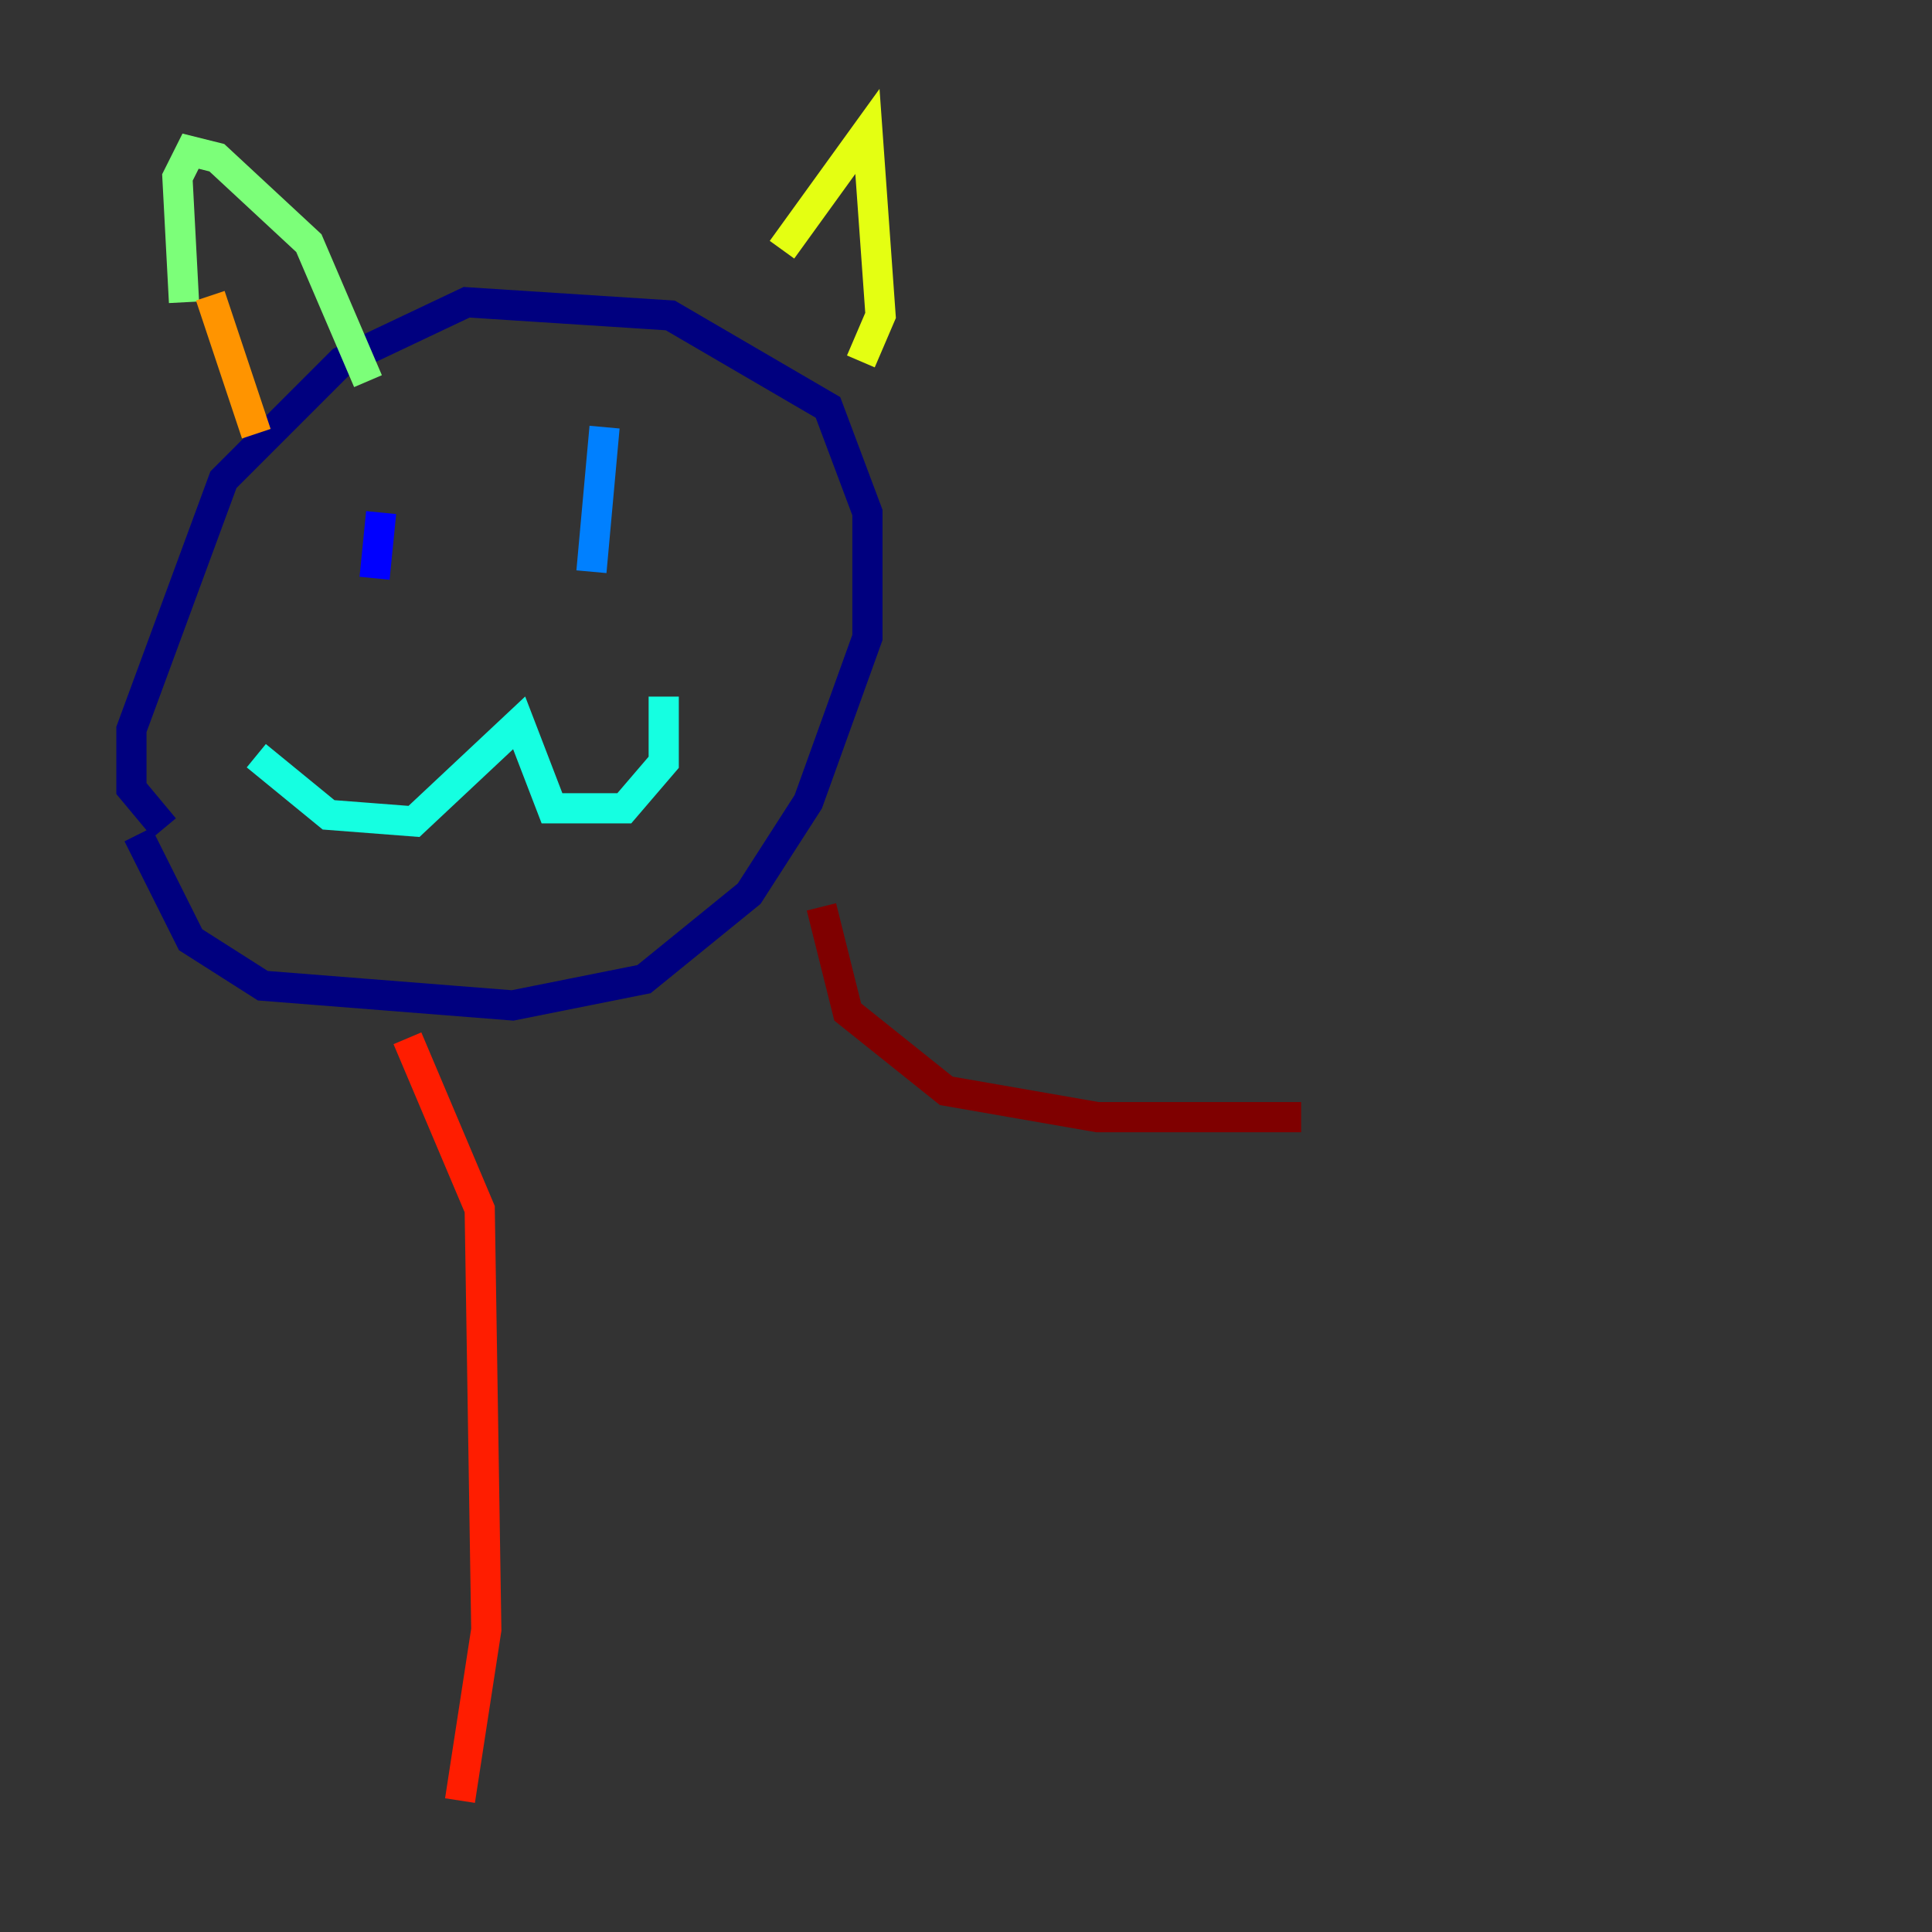 <?xml version="1.0" encoding="utf-8" ?>
<svg baseProfile="tiny" height="128" version="1.2" viewBox="0,0,128,128" width="128" xmlns="http://www.w3.org/2000/svg" xmlns:ev="http://www.w3.org/2001/xml-events" xmlns:xlink="http://www.w3.org/1999/xlink"><rect x="0" y="0" width="128" height="128" fill="#333333" stroke="none"/><defs /><polyline fill="none" points="9.143,55.292 12.626,62.258 17.415,65.306 33.959,66.612 42.667,64.871 49.633,59.211 53.551,53.116 57.469,42.231 57.469,33.959 54.857,26.993 44.408,20.898 30.912,20.027 22.64,23.946 14.803,31.782 8.707,48.327 8.707,52.245 10.884,54.857" stroke="#00007f" stroke-width="2" /><polyline fill="none" points="25.252,33.959 24.816,38.313" stroke="#0000ff" stroke-width="2" /><polyline fill="none" points="40.054,28.299 39.184,37.878" stroke="#0080ff" stroke-width="2" /><polyline fill="none" points="16.98,50.068 21.769,53.986 27.429,54.422 34.395,47.891 36.571,53.551 41.361,53.551 43.973,50.503 43.973,46.15" stroke="#15ffe1" stroke-width="2" /><polyline fill="none" points="12.191,20.027 11.755,11.755 12.626,10.014 14.367,10.449 20.463,16.109 24.381,25.252" stroke="#7cff79" stroke-width="2" /><polyline fill="none" points="51.809,16.544 57.469,8.707 58.34,20.898 57.034,23.946" stroke="#e4ff12" stroke-width="2" /><polyline fill="none" points="13.932,19.592 16.98,28.735" stroke="#ff9400" stroke-width="2" /><polyline fill="none" points="26.993,68.789 31.782,80.109 32.218,107.973 30.476,119.293" stroke="#ff1d00" stroke-width="2" /><polyline fill="none" points="54.422,60.082 56.163,67.048 62.694,72.272 72.707,74.014 86.204,74.014" stroke="#7f0000" stroke-width="2" /></svg>